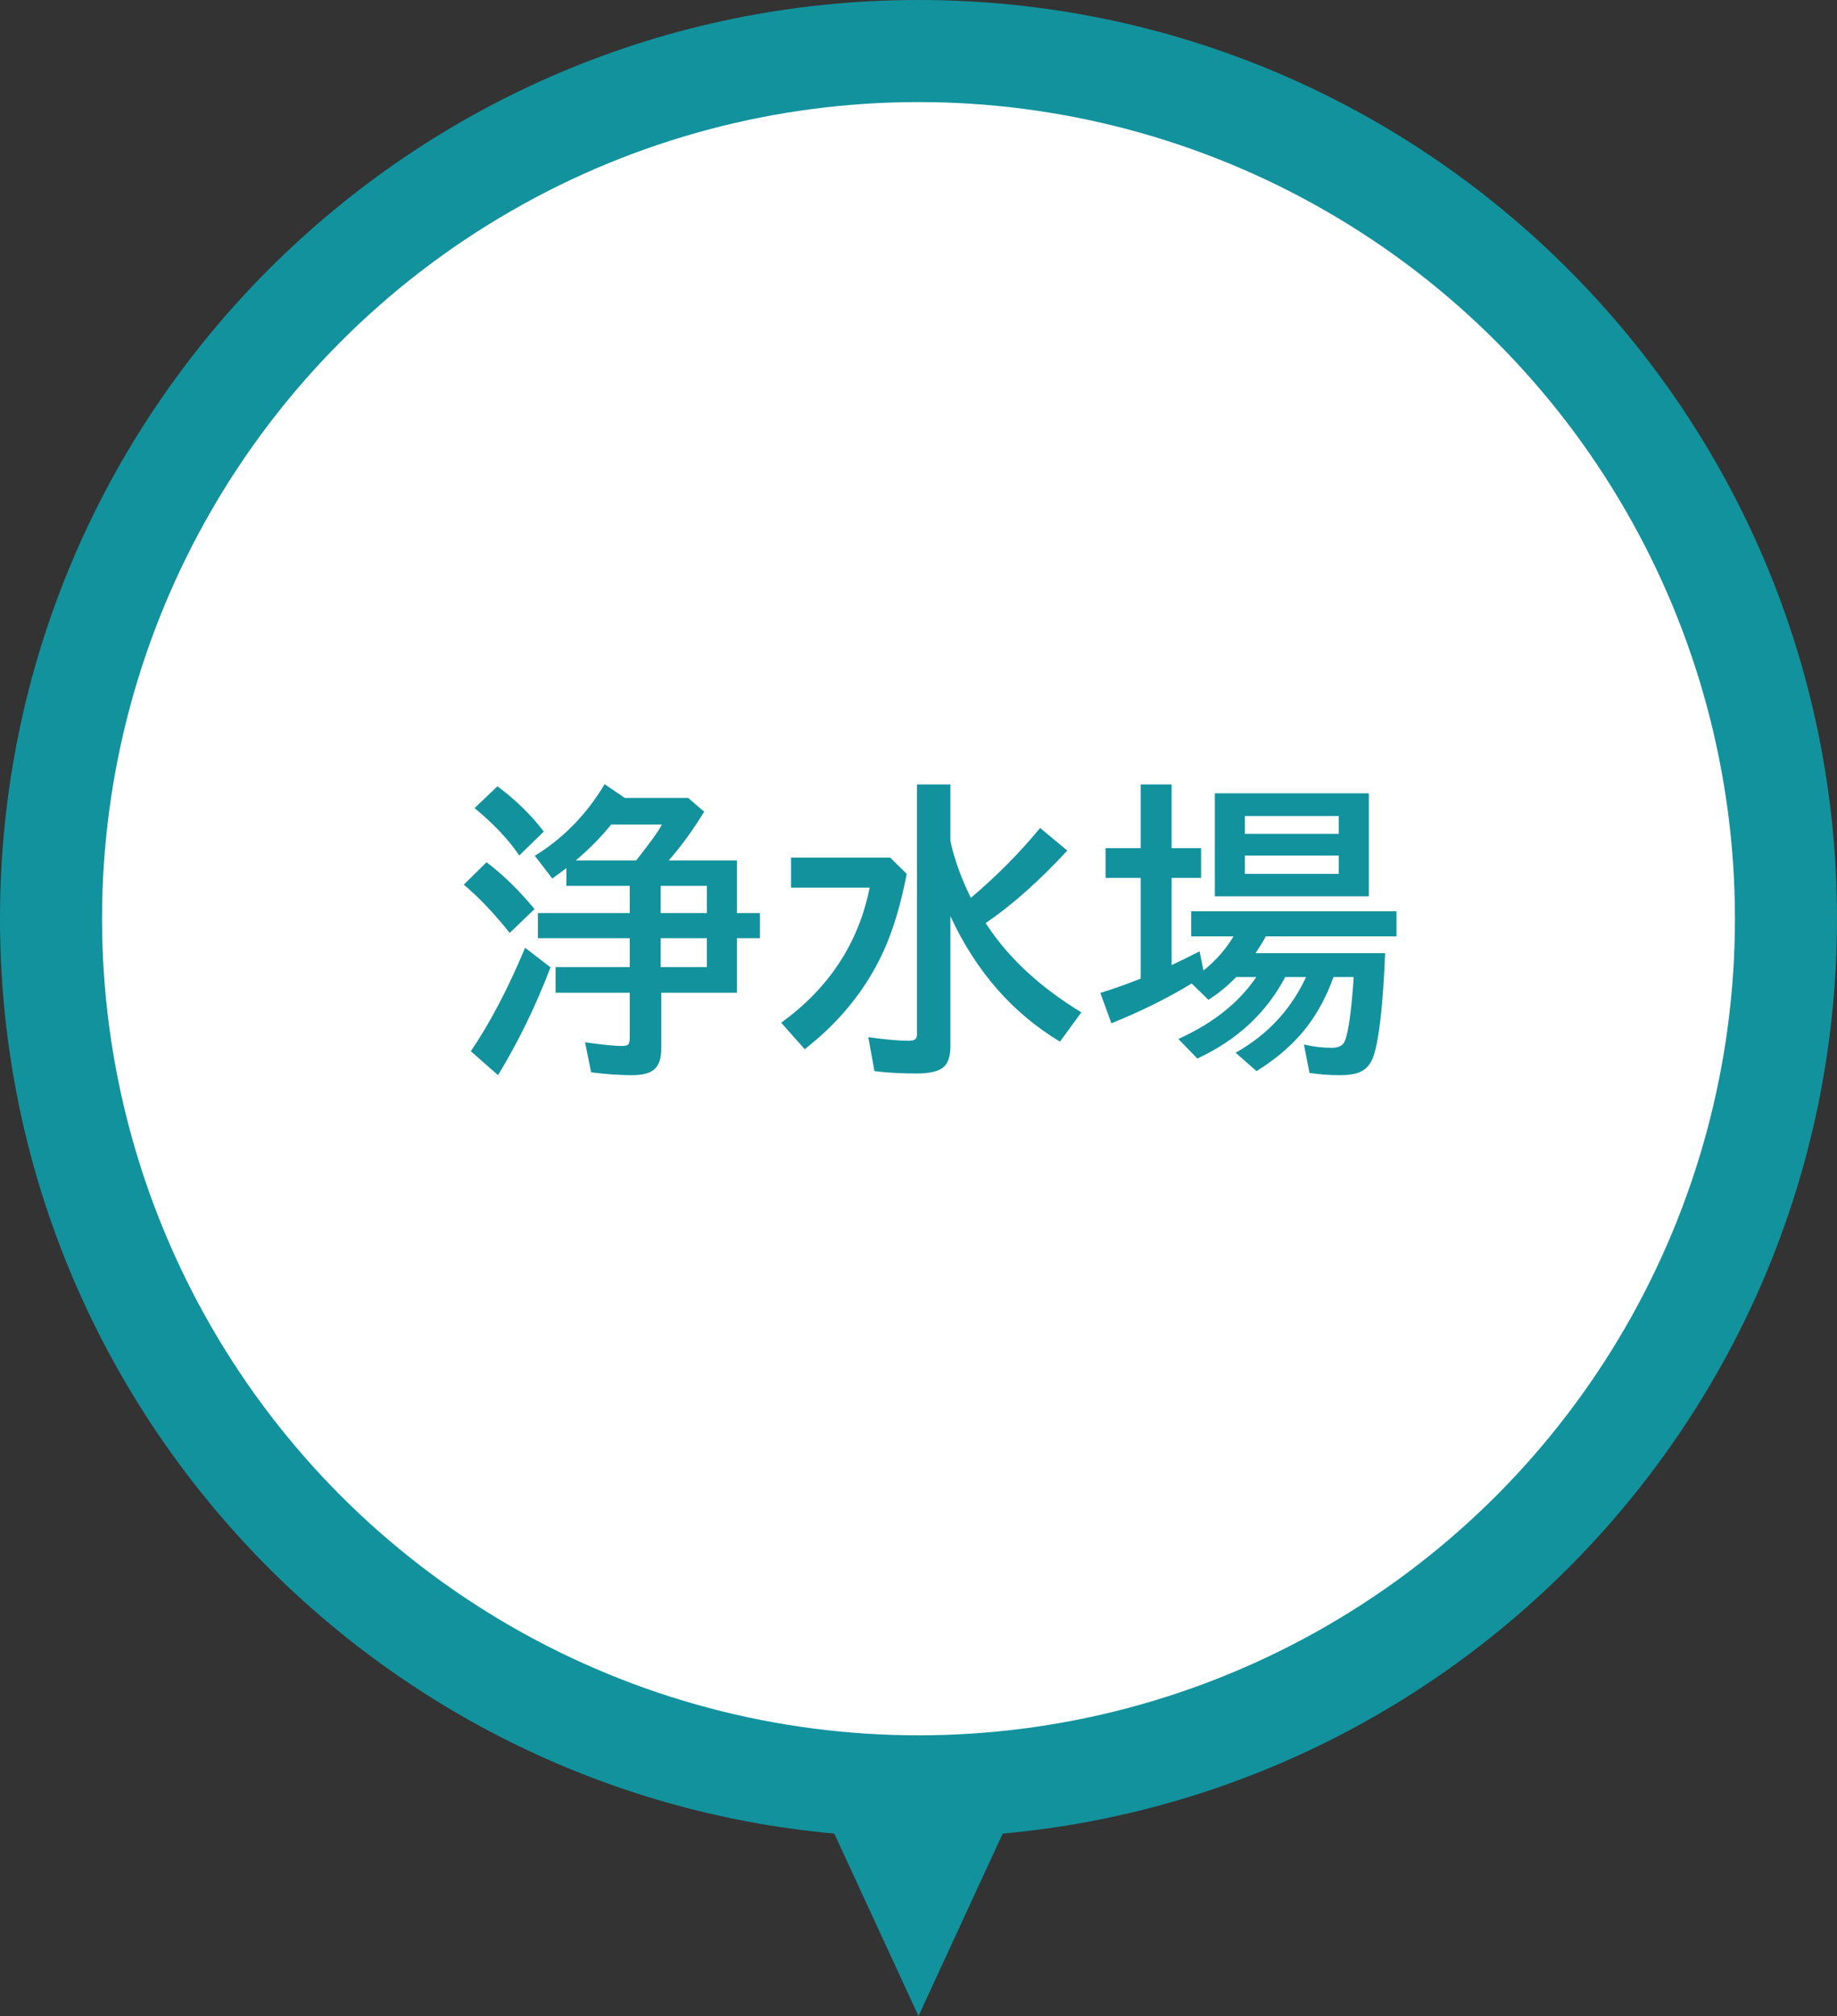 <svg width="72" height="79" viewBox="0 0 72 79" fill="none" xmlns="http://www.w3.org/2000/svg">
<rect x="0" y="0" width="72" height="79" fill="#333333" stroke="none"/>
<path fill-rule="evenodd" clip-rule="evenodd" d="M39.3 71.851C57.635 70.185 72 54.77 72 36C72 16.118 55.882 0 36 0C16.118 0 0 16.118 0 36C0 54.77 14.365 70.185 32.7 71.851L36 79L39.3 71.851Z" fill="#12929D"/>
<circle cx="36" cy="36" r="32" fill="white"/>
<path d="M22.198 34.016C22.104 34.09 21.92 34.227 21.647 34.426L20.961 33.535C22.079 32.848 22.991 31.912 23.698 30.729L24.489 31.268H26.973L27.6 31.807C27.166 32.518 26.704 33.154 26.211 33.717H28.883V35.779H29.786V36.764H28.883V38.902H25.918V41.094C25.918 41.488 25.821 41.764 25.625 41.92C25.454 42.06 25.17 42.131 24.776 42.131C24.276 42.131 23.741 42.094 23.17 42.02L22.93 40.842C23.614 40.94 24.098 40.988 24.383 40.988C24.528 40.988 24.616 40.957 24.647 40.895C24.67 40.844 24.682 40.76 24.682 40.643V38.902H21.776V37.895H24.682V36.764H21.084V35.779H24.682V34.713H22.198V34.016ZM22.567 33.717H24.934C25.493 33.01 25.829 32.541 25.942 32.31H23.956C23.549 32.81 23.086 33.279 22.567 33.717ZM25.895 34.713V35.779H27.706V34.713H25.895ZM27.706 37.895V36.764H25.895V37.895H27.706ZM20.352 33.523C19.926 32.895 19.342 32.275 18.6 31.666L19.497 30.811C20.215 31.346 20.821 31.938 21.313 32.586L20.352 33.523ZM19.977 36.559C19.379 35.805 18.78 35.174 18.178 34.666L19.069 33.787C19.709 34.268 20.336 34.879 20.95 35.621L19.977 36.559ZM18.454 41.193C19.207 40.084 19.916 38.732 20.581 37.139L21.577 37.906C20.998 39.422 20.313 40.83 19.52 42.131L18.454 41.193ZM37.25 32.961C37.418 33.707 37.685 34.447 38.053 35.182C39.057 34.334 39.961 33.422 40.766 32.445L41.832 33.33C40.727 34.525 39.66 35.473 38.633 36.172C38.652 36.199 38.672 36.228 38.691 36.26C39.543 37.553 40.773 38.69 42.383 39.67L41.545 40.818C39.682 39.697 38.25 38.059 37.25 35.902V41.012C37.25 41.398 37.156 41.67 36.969 41.826C36.777 41.986 36.428 42.066 35.92 42.066C35.315 42.066 34.766 42.035 34.273 41.973L34.033 40.643C34.709 40.736 35.236 40.783 35.615 40.783C35.779 40.783 35.877 40.748 35.908 40.678C35.932 40.631 35.943 40.559 35.943 40.461V30.74H37.25V32.961ZM31.004 33.605H34.889L35.539 34.244C35.312 35.424 35.012 36.428 34.637 37.256C34.098 38.443 33.332 39.502 32.34 40.432C32.141 40.619 31.875 40.848 31.543 41.117L30.617 40.074C32.492 38.723 33.648 36.959 34.086 34.783H31.004V33.605ZM52.267 38.287C52.009 38.998 51.683 39.619 51.289 40.15C50.785 40.834 50.105 41.441 49.249 41.973L48.429 41.252C49.679 40.549 50.599 39.56 51.189 38.287H50.374C49.632 39.693 48.484 40.758 46.929 41.48L46.185 40.713C47.541 40.1 48.558 39.291 49.238 38.287H48.453C48.101 38.647 47.738 38.943 47.363 39.178L46.707 38.539C45.749 39.121 44.701 39.641 43.56 40.098L43.127 38.908C43.619 38.76 44.146 38.572 44.709 38.346V34.402H43.332V33.236H44.709V30.74H45.921V33.236H47.076V34.402H45.921V37.818C46.218 37.678 46.584 37.498 47.017 37.279L47.169 38.029C47.642 37.654 48.035 37.209 48.347 36.693H46.689V35.709H54.734V36.693H49.613C49.507 36.889 49.373 37.107 49.209 37.35H54.289C54.207 39.361 54.058 40.697 53.843 41.357C53.738 41.682 53.558 41.898 53.304 42.008C53.124 42.09 52.861 42.131 52.513 42.131C52.107 42.131 51.711 42.102 51.324 42.043L51.107 40.93C51.474 41.016 51.839 41.059 52.203 41.059C52.464 41.059 52.632 40.973 52.707 40.801C52.851 40.457 52.968 39.619 53.058 38.287H52.267ZM53.65 31.086V35.123H47.615V31.086H53.65ZM48.792 31.977V32.674H52.472V31.977H48.792ZM48.792 33.523V34.244H52.472V33.523H48.792Z" fill="#12929D"/>
</svg>
